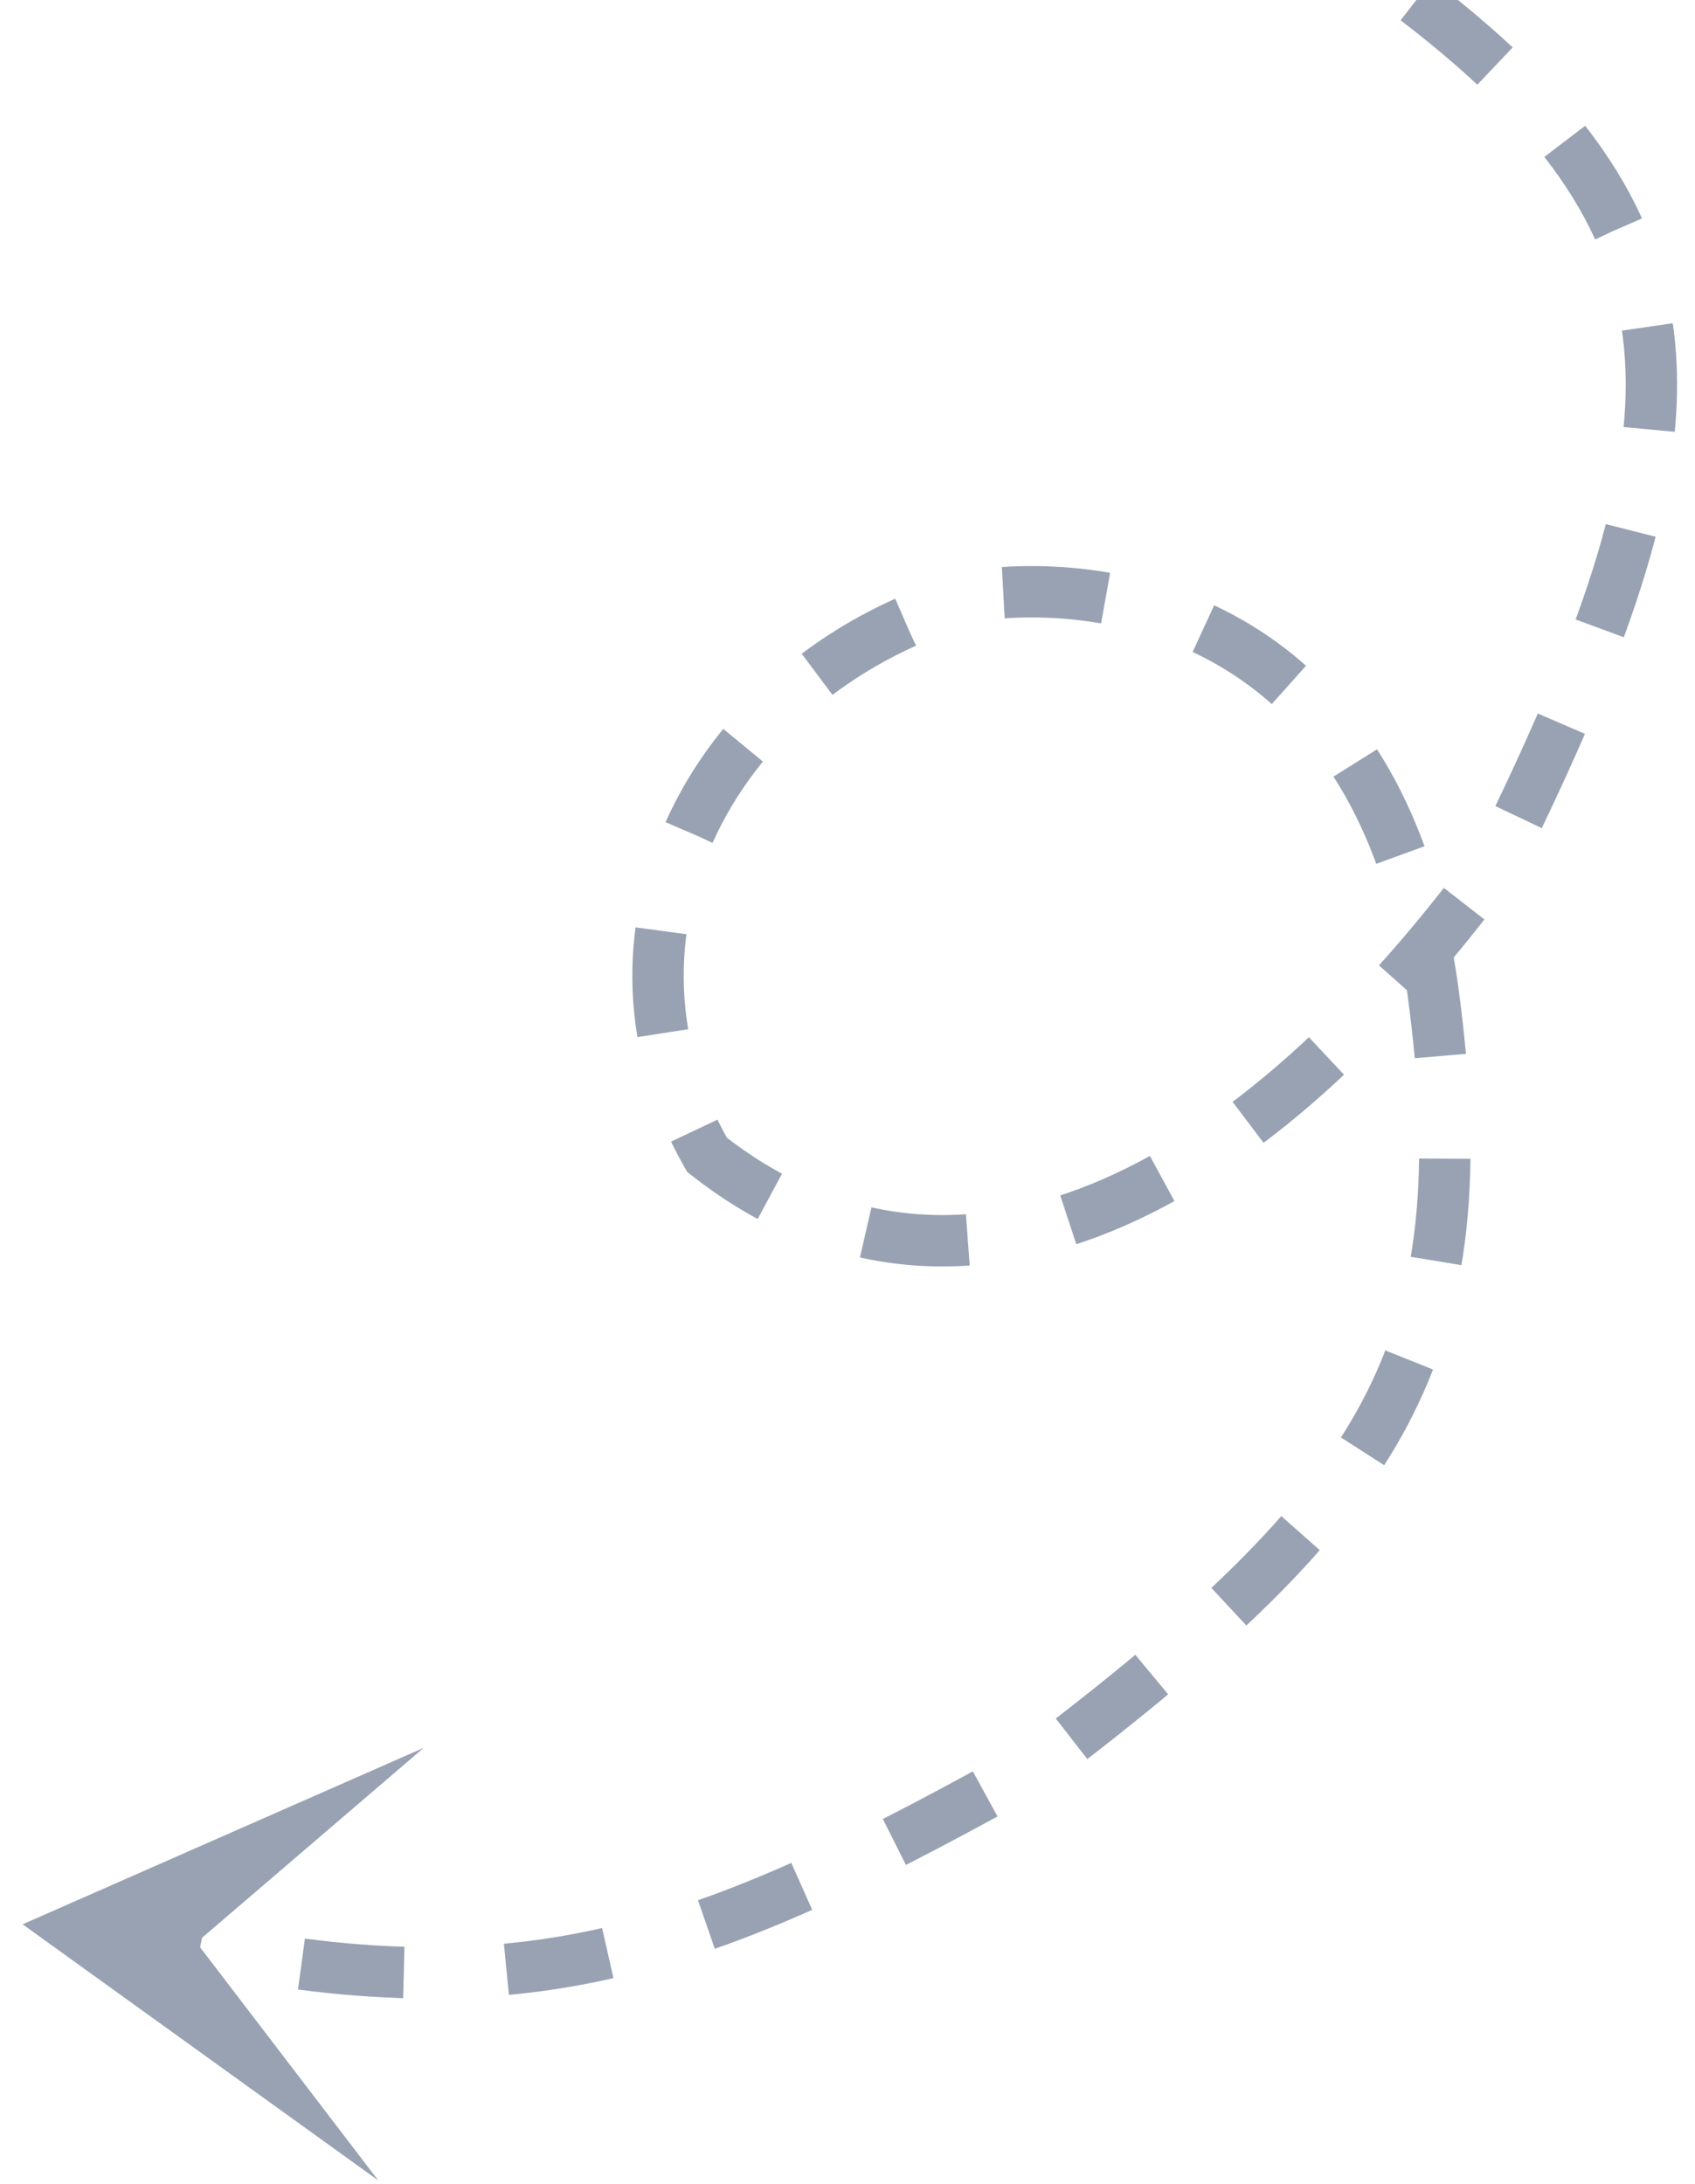 <svg width="66" height="85" viewBox="0 0 66 85" fill="none" xmlns="http://www.w3.org/2000/svg" xmlns:xlink="http://www.w3.org/1999/xlink">
	<desc>
			Created with Pixso.
	</desc>
	<defs/>
	<path id="Vector" d="M16.5 68.03L0.88 74.9L14.73 84.87L7.65 75.61L16.5 68.03Z" fill="#98A2B3" fill-opacity="1" fill-rule="nonzero"/>
	<path id="Vector 17" d="M55.15 0C67.06 9.11 66.49 16.89 58.36 33.39C47.86 47.75 36.52 52.02 27.53 44.95C22.39 35.96 28.17 25.68 38.45 23.12C44.87 22.47 53.98 25.27 55.79 38.53C57.71 52.66 53.96 58.41 40.38 68.71C28 75.61 20.92 78.53 7.62 75.74" stroke="#98A2B3" stroke-opacity="1" stroke-width="2" stroke-dasharray="4 4"/>
</svg>
